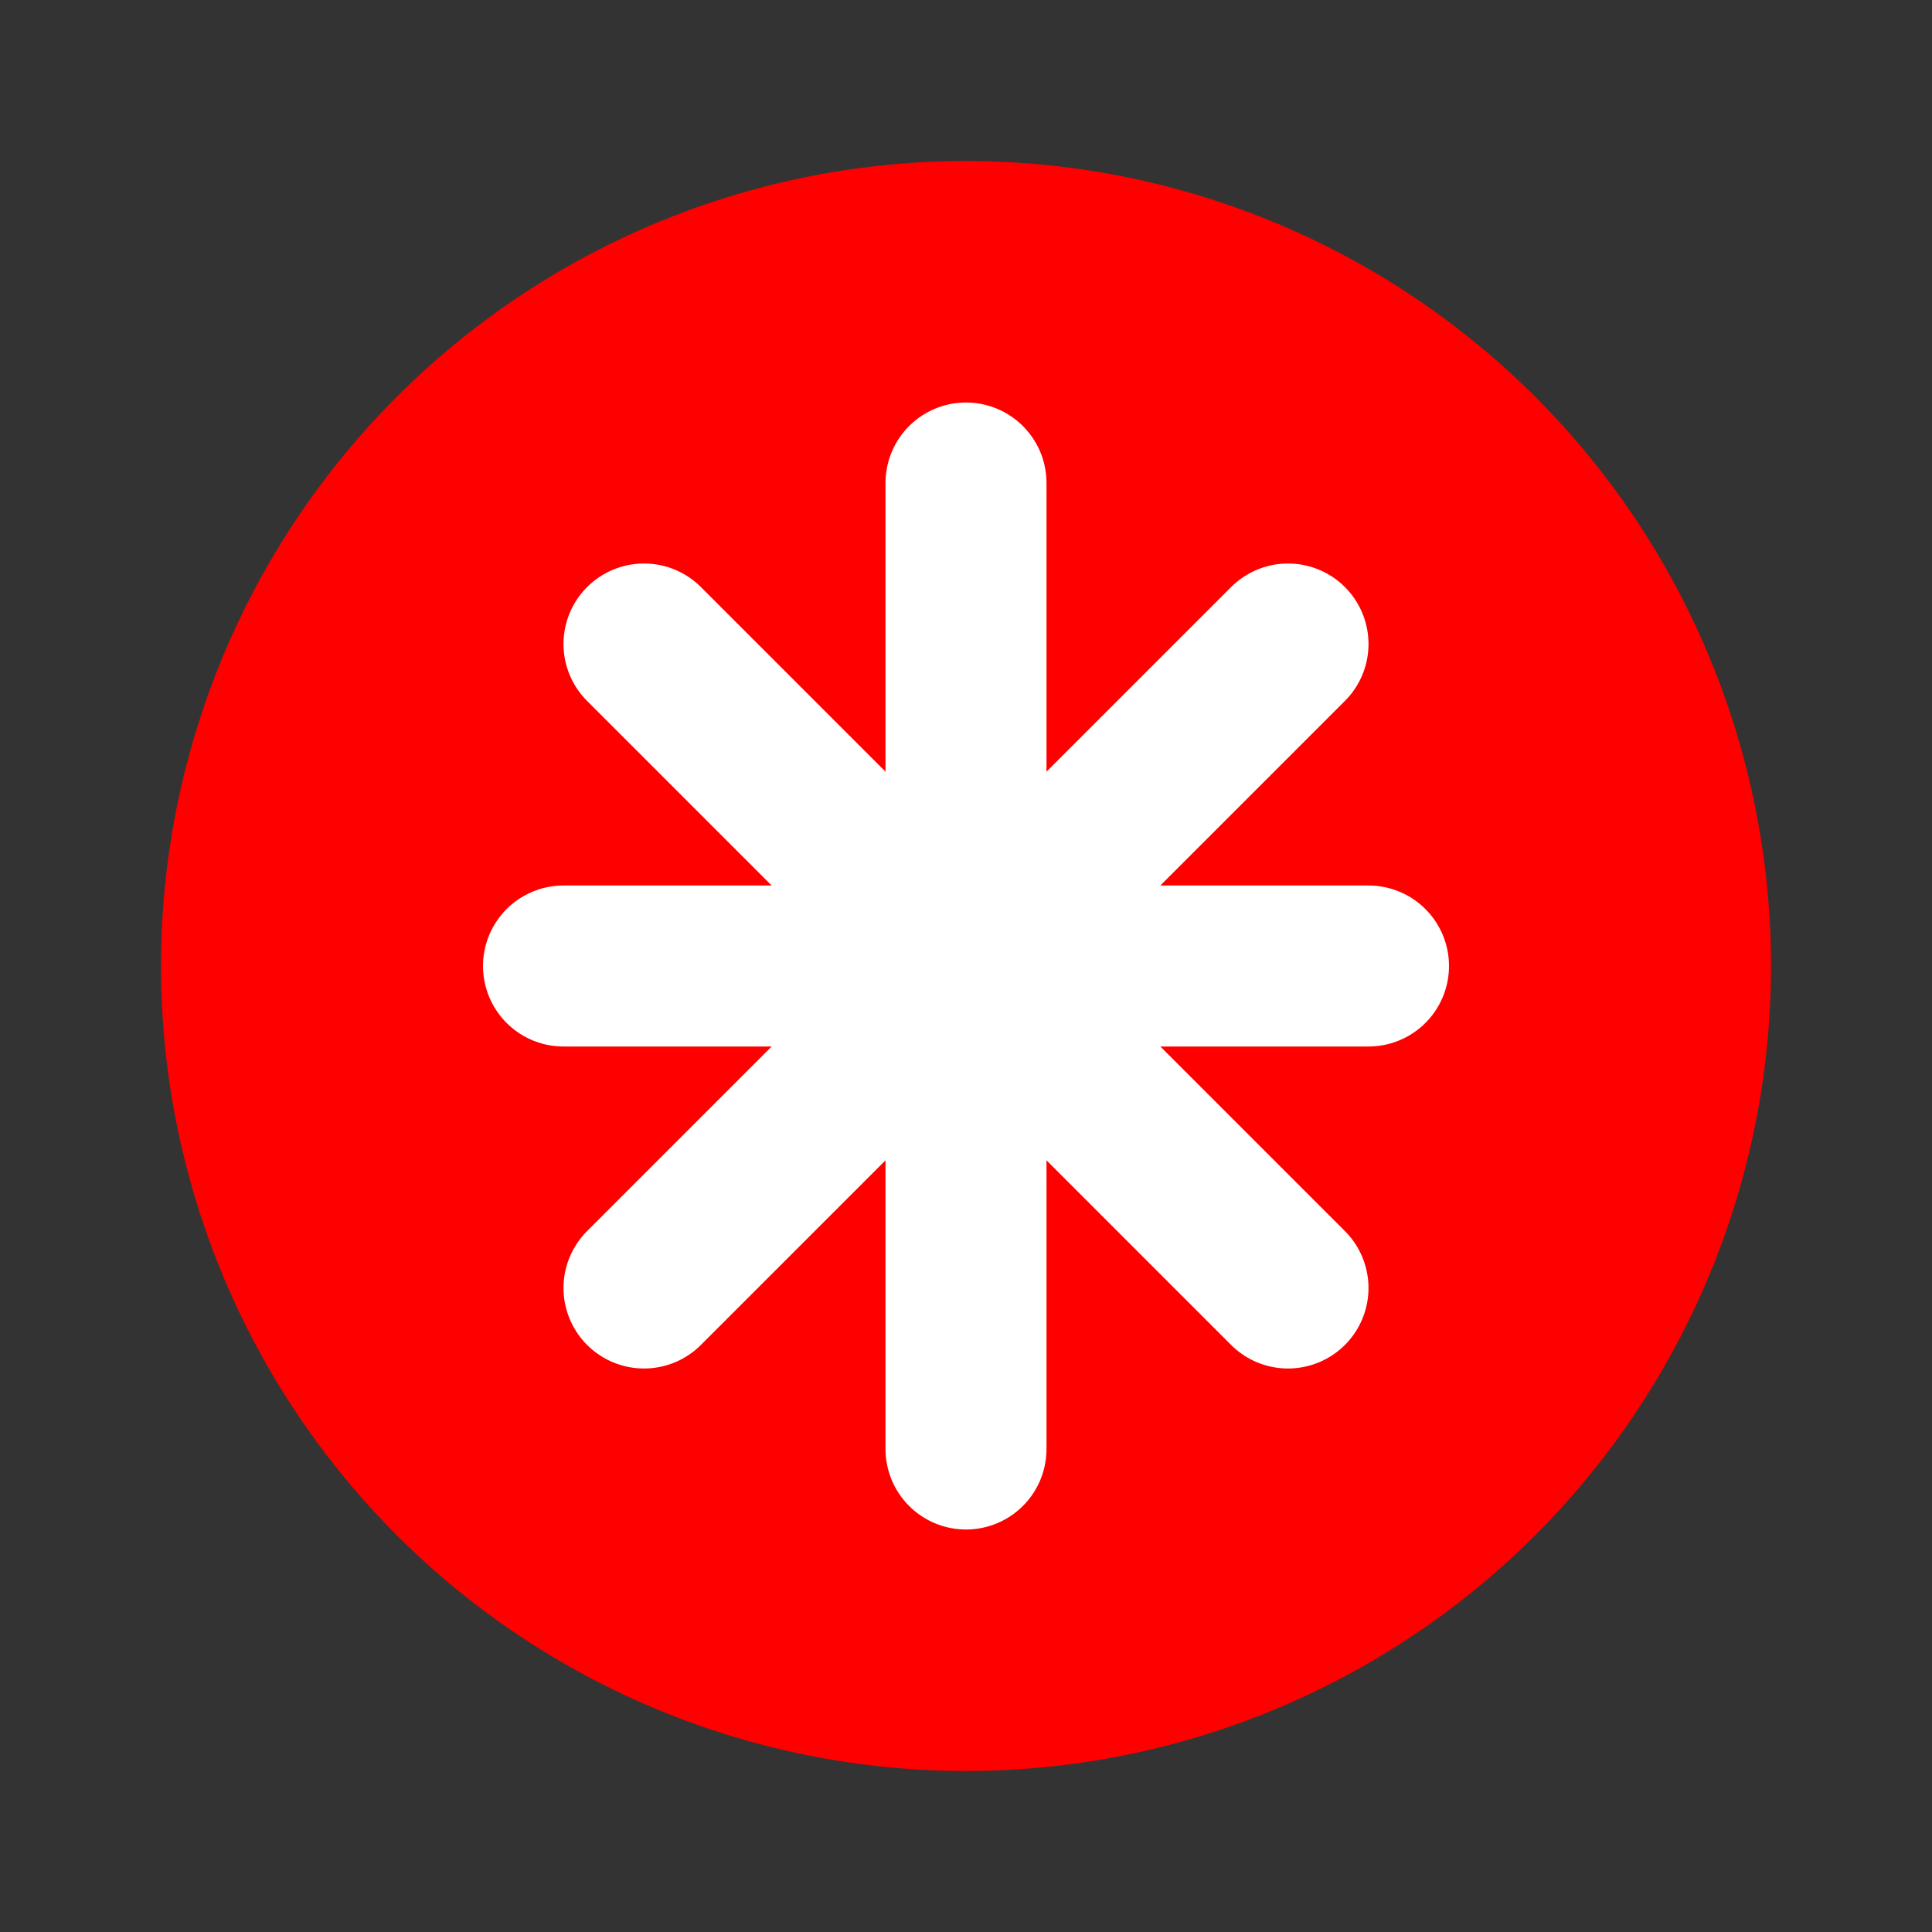 <svg xmlns="http://www.w3.org/2000/svg" viewBox="0 0 24 24" width="128" height="128">
  <rect x="0" y="0" width="24" height="24" fill="#333333" stroke="none"/>
  <circle cx="12" cy="12" r="10" fill="#ff0000" />
  <path d="M12 6v12M7 12h10" stroke="white" stroke-width="2" stroke-linecap="round" />
  <path d="M16 8l-8 8M8 8l8 8" stroke="white" stroke-width="2" stroke-linecap="round" />
</svg> 
